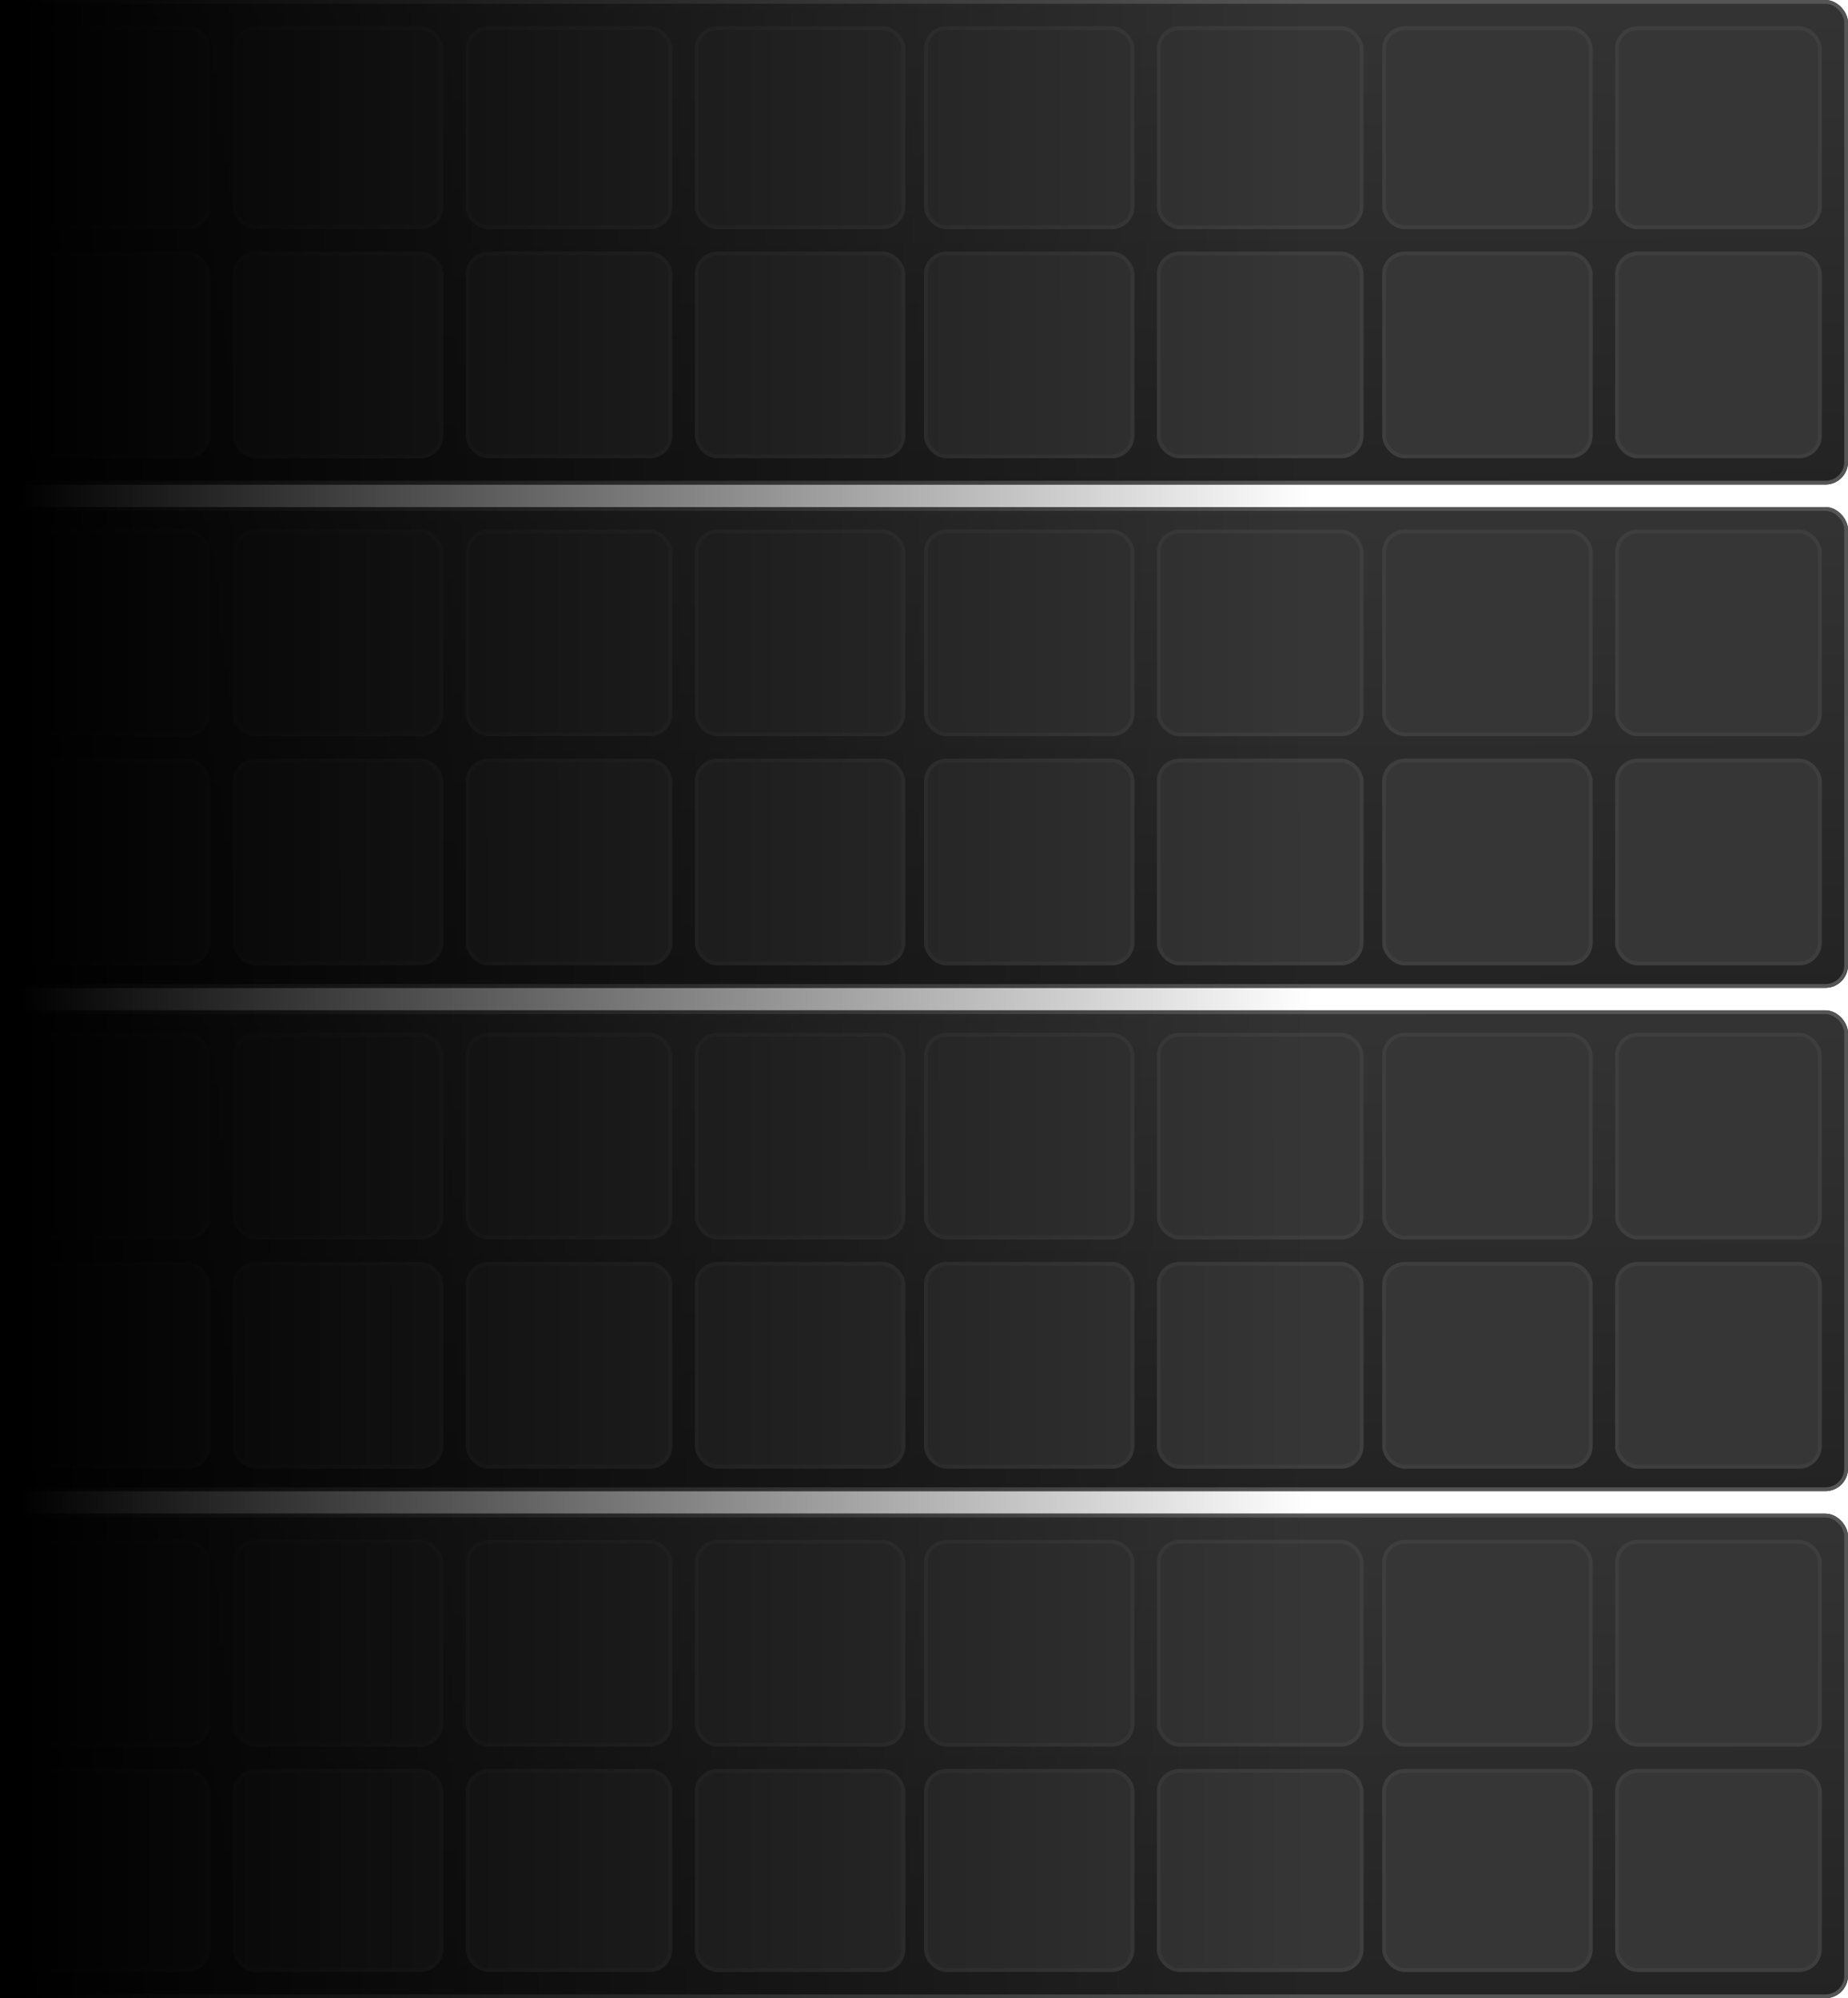 <svg xmlns="http://www.w3.org/2000/svg" xmlns:xlink="http://www.w3.org/1999/xlink" width="492" height="532" viewBox="0 0 492 532"><defs><style>.a{clip-path:url(#g);}.b{stroke:#555;fill:url(#a);}.c{fill:#363636;stroke:#3e3e3e;}.d{fill:url(#e);}.e{stroke:none;}.f{fill:none;}.g{fill:none;}</style><linearGradient id="a" x1="0.307" y1="2.555" x2="0.063" y2="-2.349" gradientUnits="objectBoundingBox"><stop offset="0" stop-color="#0a0a0a"/><stop offset="1" stop-color="#5b5b5b"/></linearGradient><linearGradient id="e" x1="0.012" y1="0.509" x2="1" y2="0.508" gradientUnits="objectBoundingBox"><stop offset="0"/><stop offset="1" stop-opacity="0"/></linearGradient><clipPath id="g"><rect width="492" height="532"/></clipPath></defs><g id="f" class="a"><rect class="g" width="492" height="532"/><g class="b" transform="translate(-267 135)"><rect class="e" width="759" height="128" rx="6"/><rect class="f" x="0.5" y="0.5" width="758" height="127" rx="5.5"/></g><g class="c" transform="translate(241 257) rotate(180)"><rect class="e" width="56" height="55" rx="6"/><rect class="f" x="0.5" y="0.5" width="55" height="54" rx="5.5"/></g><g class="c" transform="translate(179 257) rotate(180)"><rect class="e" width="55" height="55" rx="6"/><rect class="f" x="0.5" y="0.5" width="54" height="54" rx="5.5"/></g><g class="c" transform="translate(118 257) rotate(180)"><rect class="e" width="56" height="55" rx="6"/><rect class="f" x="0.5" y="0.5" width="55" height="54" rx="5.5"/></g><g class="c" transform="translate(241 196) rotate(180)"><rect class="e" width="56" height="55" rx="6"/><rect class="f" x="0.5" y="0.5" width="55" height="54" rx="5.5"/></g><g class="c" transform="translate(179 196) rotate(180)"><rect class="e" width="55" height="55" rx="6"/><rect class="f" x="0.5" y="0.5" width="54" height="54" rx="5.5"/></g><g class="c" transform="translate(118 196) rotate(180)"><rect class="e" width="56" height="55" rx="6"/><rect class="f" x="0.5" y="0.5" width="55" height="54" rx="5.5"/></g><g class="b" transform="translate(-267 269)"><rect class="e" width="759" height="128" rx="6"/><rect class="f" x="0.5" y="0.5" width="758" height="127" rx="5.5"/></g><g class="c" transform="translate(241 391) rotate(180)"><rect class="e" width="56" height="55" rx="6"/><rect class="f" x="0.5" y="0.5" width="55" height="54" rx="5.5"/></g><g class="c" transform="translate(179 391) rotate(180)"><rect class="e" width="55" height="55" rx="6"/><rect class="f" x="0.5" y="0.5" width="54" height="54" rx="5.5"/></g><g class="c" transform="translate(118 391) rotate(180)"><rect class="e" width="56" height="55" rx="6"/><rect class="f" x="0.5" y="0.5" width="55" height="54" rx="5.5"/></g><g class="c" transform="translate(241 330) rotate(180)"><rect class="e" width="56" height="55" rx="6"/><rect class="f" x="0.5" y="0.5" width="55" height="54" rx="5.5"/></g><g class="c" transform="translate(179 330) rotate(180)"><rect class="e" width="55" height="55" rx="6"/><rect class="f" x="0.5" y="0.5" width="54" height="54" rx="5.5"/></g><g class="c" transform="translate(118 330) rotate(180)"><rect class="e" width="56" height="55" rx="6"/><rect class="f" x="0.5" y="0.5" width="55" height="54" rx="5.5"/></g><g class="b" transform="translate(-267 403)"><rect class="e" width="759" height="129" rx="6"/><rect class="f" x="0.5" y="0.5" width="758" height="128" rx="5.5"/></g><g class="c" transform="translate(241 465) rotate(180)"><rect class="e" width="56" height="55" rx="6"/><rect class="f" x="0.5" y="0.5" width="55" height="54" rx="5.5"/></g><g class="c" transform="translate(179 465) rotate(180)"><rect class="e" width="55" height="55" rx="6"/><rect class="f" x="0.5" y="0.5" width="54" height="54" rx="5.5"/></g><g class="c" transform="translate(118 465) rotate(180)"><rect class="e" width="56" height="55" rx="6"/><rect class="f" x="0.5" y="0.5" width="55" height="54" rx="5.5"/></g><g class="b" transform="translate(-267)"><rect class="e" width="759" height="129" rx="6"/><rect class="f" x="0.5" y="0.5" width="758" height="128" rx="5.5"/></g><g class="c" transform="translate(485 122) rotate(180)"><rect class="e" width="55" height="55" rx="6"/><rect class="f" x="0.5" y="0.5" width="54" height="54" rx="5.5"/></g><g class="c" transform="translate(424 122) rotate(180)"><rect class="e" width="56" height="55" rx="6"/><rect class="f" x="0.5" y="0.5" width="55" height="54" rx="5.5"/></g><g class="c" transform="translate(363 122) rotate(180)"><rect class="e" width="55" height="55" rx="6"/><rect class="f" x="0.5" y="0.5" width="54" height="54" rx="5.5"/></g><g class="c" transform="translate(302 122) rotate(180)"><rect class="e" width="56" height="55" rx="6"/><rect class="f" x="0.5" y="0.5" width="55" height="54" rx="5.5"/></g><g class="c" transform="translate(241 122) rotate(180)"><rect class="e" width="56" height="55" rx="6"/><rect class="f" x="0.5" y="0.5" width="55" height="54" rx="5.5"/></g><g class="c" transform="translate(179 122) rotate(180)"><rect class="e" width="55" height="55" rx="6"/><rect class="f" x="0.5" y="0.5" width="54" height="54" rx="5.5"/></g><g class="c" transform="translate(118 122) rotate(180)"><rect class="e" width="56" height="55" rx="6"/><rect class="f" x="0.5" y="0.5" width="55" height="54" rx="5.5"/></g><g class="c" transform="translate(485 61) rotate(180)"><rect class="e" width="55" height="54" rx="6"/><rect class="f" x="0.5" y="0.5" width="54" height="53" rx="5.5"/></g><g class="c" transform="translate(424 61) rotate(180)"><rect class="e" width="56" height="54" rx="6"/><rect class="f" x="0.5" y="0.5" width="55" height="53" rx="5.5"/></g><g class="c" transform="translate(363 61) rotate(180)"><rect class="e" width="55" height="54" rx="6"/><rect class="f" x="0.5" y="0.5" width="54" height="53" rx="5.5"/></g><g class="c" transform="translate(302 61) rotate(180)"><rect class="e" width="56" height="54" rx="6"/><rect class="f" x="0.5" y="0.5" width="55" height="53" rx="5.5"/></g><g class="c" transform="translate(241 61) rotate(180)"><rect class="e" width="56" height="54" rx="6"/><rect class="f" x="0.5" y="0.5" width="55" height="53" rx="5.5"/></g><g class="c" transform="translate(179 61) rotate(180)"><rect class="e" width="55" height="54" rx="6"/><rect class="f" x="0.5" y="0.5" width="54" height="53" rx="5.5"/></g><g class="c" transform="translate(118 61) rotate(180)"><rect class="e" width="56" height="54" rx="6"/><rect class="f" x="0.5" y="0.5" width="55" height="53" rx="5.5"/></g><g class="c" transform="translate(485 257) rotate(180)"><rect class="e" width="55" height="55" rx="6"/><rect class="f" x="0.5" y="0.5" width="54" height="54" rx="5.5"/></g><g class="c" transform="translate(424 257) rotate(180)"><rect class="e" width="56" height="55" rx="6"/><rect class="f" x="0.5" y="0.5" width="55" height="54" rx="5.5"/></g><g class="c" transform="translate(363 257) rotate(180)"><rect class="e" width="55" height="55" rx="6"/><rect class="f" x="0.5" y="0.5" width="54" height="54" rx="5.5"/></g><g class="c" transform="translate(302 257) rotate(180)"><rect class="e" width="56" height="55" rx="6"/><rect class="f" x="0.5" y="0.5" width="55" height="54" rx="5.5"/></g><g class="c" transform="translate(485 196) rotate(180)"><rect class="e" width="55" height="55" rx="6"/><rect class="f" x="0.5" y="0.5" width="54" height="54" rx="5.5"/></g><g class="c" transform="translate(424 196) rotate(180)"><rect class="e" width="56" height="55" rx="6"/><rect class="f" x="0.5" y="0.5" width="55" height="54" rx="5.5"/></g><g class="c" transform="translate(363 196) rotate(180)"><rect class="e" width="55" height="55" rx="6"/><rect class="f" x="0.5" y="0.5" width="54" height="54" rx="5.5"/></g><g class="c" transform="translate(302 196) rotate(180)"><rect class="e" width="56" height="55" rx="6"/><rect class="f" x="0.5" y="0.5" width="55" height="54" rx="5.5"/></g><g class="c" transform="translate(485 391) rotate(180)"><rect class="e" width="55" height="55" rx="6"/><rect class="f" x="0.5" y="0.5" width="54" height="54" rx="5.5"/></g><g class="c" transform="translate(424 391) rotate(180)"><rect class="e" width="56" height="55" rx="6"/><rect class="f" x="0.5" y="0.5" width="55" height="54" rx="5.5"/></g><g class="c" transform="translate(363 391) rotate(180)"><rect class="e" width="55" height="55" rx="6"/><rect class="f" x="0.5" y="0.5" width="54" height="54" rx="5.5"/></g><g class="c" transform="translate(302 391) rotate(180)"><rect class="e" width="56" height="55" rx="6"/><rect class="f" x="0.5" y="0.5" width="55" height="54" rx="5.5"/></g><g class="c" transform="translate(485 330) rotate(180)"><rect class="e" width="55" height="55" rx="6"/><rect class="f" x="0.5" y="0.5" width="54" height="54" rx="5.5"/></g><g class="c" transform="translate(424 330) rotate(180)"><rect class="e" width="56" height="55" rx="6"/><rect class="f" x="0.5" y="0.5" width="55" height="54" rx="5.5"/></g><g class="c" transform="translate(363 330) rotate(180)"><rect class="e" width="55" height="55" rx="6"/><rect class="f" x="0.5" y="0.5" width="54" height="54" rx="5.5"/></g><g class="c" transform="translate(302 330) rotate(180)"><rect class="e" width="56" height="55" rx="6"/><rect class="f" x="0.5" y="0.5" width="55" height="54" rx="5.5"/></g><g class="c" transform="translate(485 465) rotate(180)"><rect class="e" width="55" height="55" rx="6"/><rect class="f" x="0.5" y="0.5" width="54" height="54" rx="5.5"/></g><g class="c" transform="translate(424 465) rotate(180)"><rect class="e" width="56" height="55" rx="6"/><rect class="f" x="0.5" y="0.5" width="55" height="54" rx="5.5"/></g><g class="c" transform="translate(363 465) rotate(180)"><rect class="e" width="55" height="55" rx="6"/><rect class="f" x="0.5" y="0.5" width="54" height="54" rx="5.5"/></g><g class="c" transform="translate(302 465) rotate(180)"><rect class="e" width="56" height="55" rx="6"/><rect class="f" x="0.5" y="0.5" width="55" height="54" rx="5.5"/></g><g class="c" transform="translate(56 257) rotate(180)"><rect class="e" width="55" height="55" rx="6"/><rect class="f" x="0.5" y="0.5" width="54" height="54" rx="5.5"/></g><g class="c" transform="translate(56 196) rotate(180)"><rect class="e" width="55" height="55" rx="6"/><rect class="f" x="0.5" y="0.5" width="54" height="54" rx="5.5"/></g><g class="c" transform="translate(56 391) rotate(180)"><rect class="e" width="55" height="55" rx="6"/><rect class="f" x="0.5" y="0.5" width="54" height="54" rx="5.5"/></g><g class="c" transform="translate(56 330) rotate(180)"><rect class="e" width="55" height="55" rx="6"/><rect class="f" x="0.5" y="0.5" width="54" height="54" rx="5.5"/></g><g class="c" transform="translate(241 525) rotate(180)"><rect class="e" width="56" height="54" rx="6"/><rect class="f" x="0.5" y="0.5" width="55" height="53" rx="5.5"/></g><g class="c" transform="translate(179 525) rotate(180)"><rect class="e" width="55" height="54" rx="6"/><rect class="f" x="0.5" y="0.5" width="54" height="53" rx="5.5"/></g><g class="c" transform="translate(118 525) rotate(180)"><rect class="e" width="56" height="54" rx="6"/><rect class="f" x="0.5" y="0.5" width="55" height="53" rx="5.5"/></g><g class="c" transform="translate(56 525) rotate(180)"><rect class="e" width="55" height="54" rx="6"/><rect class="f" x="0.5" y="0.5" width="54" height="53" rx="5.5"/></g><g class="c" transform="translate(56 465) rotate(180)"><rect class="e" width="55" height="55" rx="6"/><rect class="f" x="0.5" y="0.5" width="54" height="54" rx="5.5"/></g><g class="c" transform="translate(56 122) rotate(180)"><rect class="e" width="55" height="55" rx="6"/><rect class="f" x="0.5" y="0.5" width="54" height="54" rx="5.5"/></g><g class="c" transform="translate(56 61) rotate(180)"><rect class="e" width="55" height="54" rx="6"/><rect class="f" x="0.5" y="0.5" width="54" height="53" rx="5.5"/></g><g class="c" transform="translate(485 525) rotate(180)"><rect class="e" width="55" height="54" rx="6"/><rect class="f" x="0.5" y="0.5" width="54" height="53" rx="5.5"/></g><g class="c" transform="translate(424 525) rotate(180)"><rect class="e" width="56" height="54" rx="6"/><rect class="f" x="0.5" y="0.5" width="55" height="53" rx="5.5"/></g><g class="c" transform="translate(363 525) rotate(180)"><rect class="e" width="55" height="54" rx="6"/><rect class="f" x="0.5" y="0.5" width="54" height="53" rx="5.5"/></g><g class="c" transform="translate(302 525) rotate(180)"><rect class="e" width="56" height="54" rx="6"/><rect class="f" x="0.5" y="0.5" width="55" height="53" rx="5.5"/></g><rect class="d" width="350" height="532"/></g></svg>